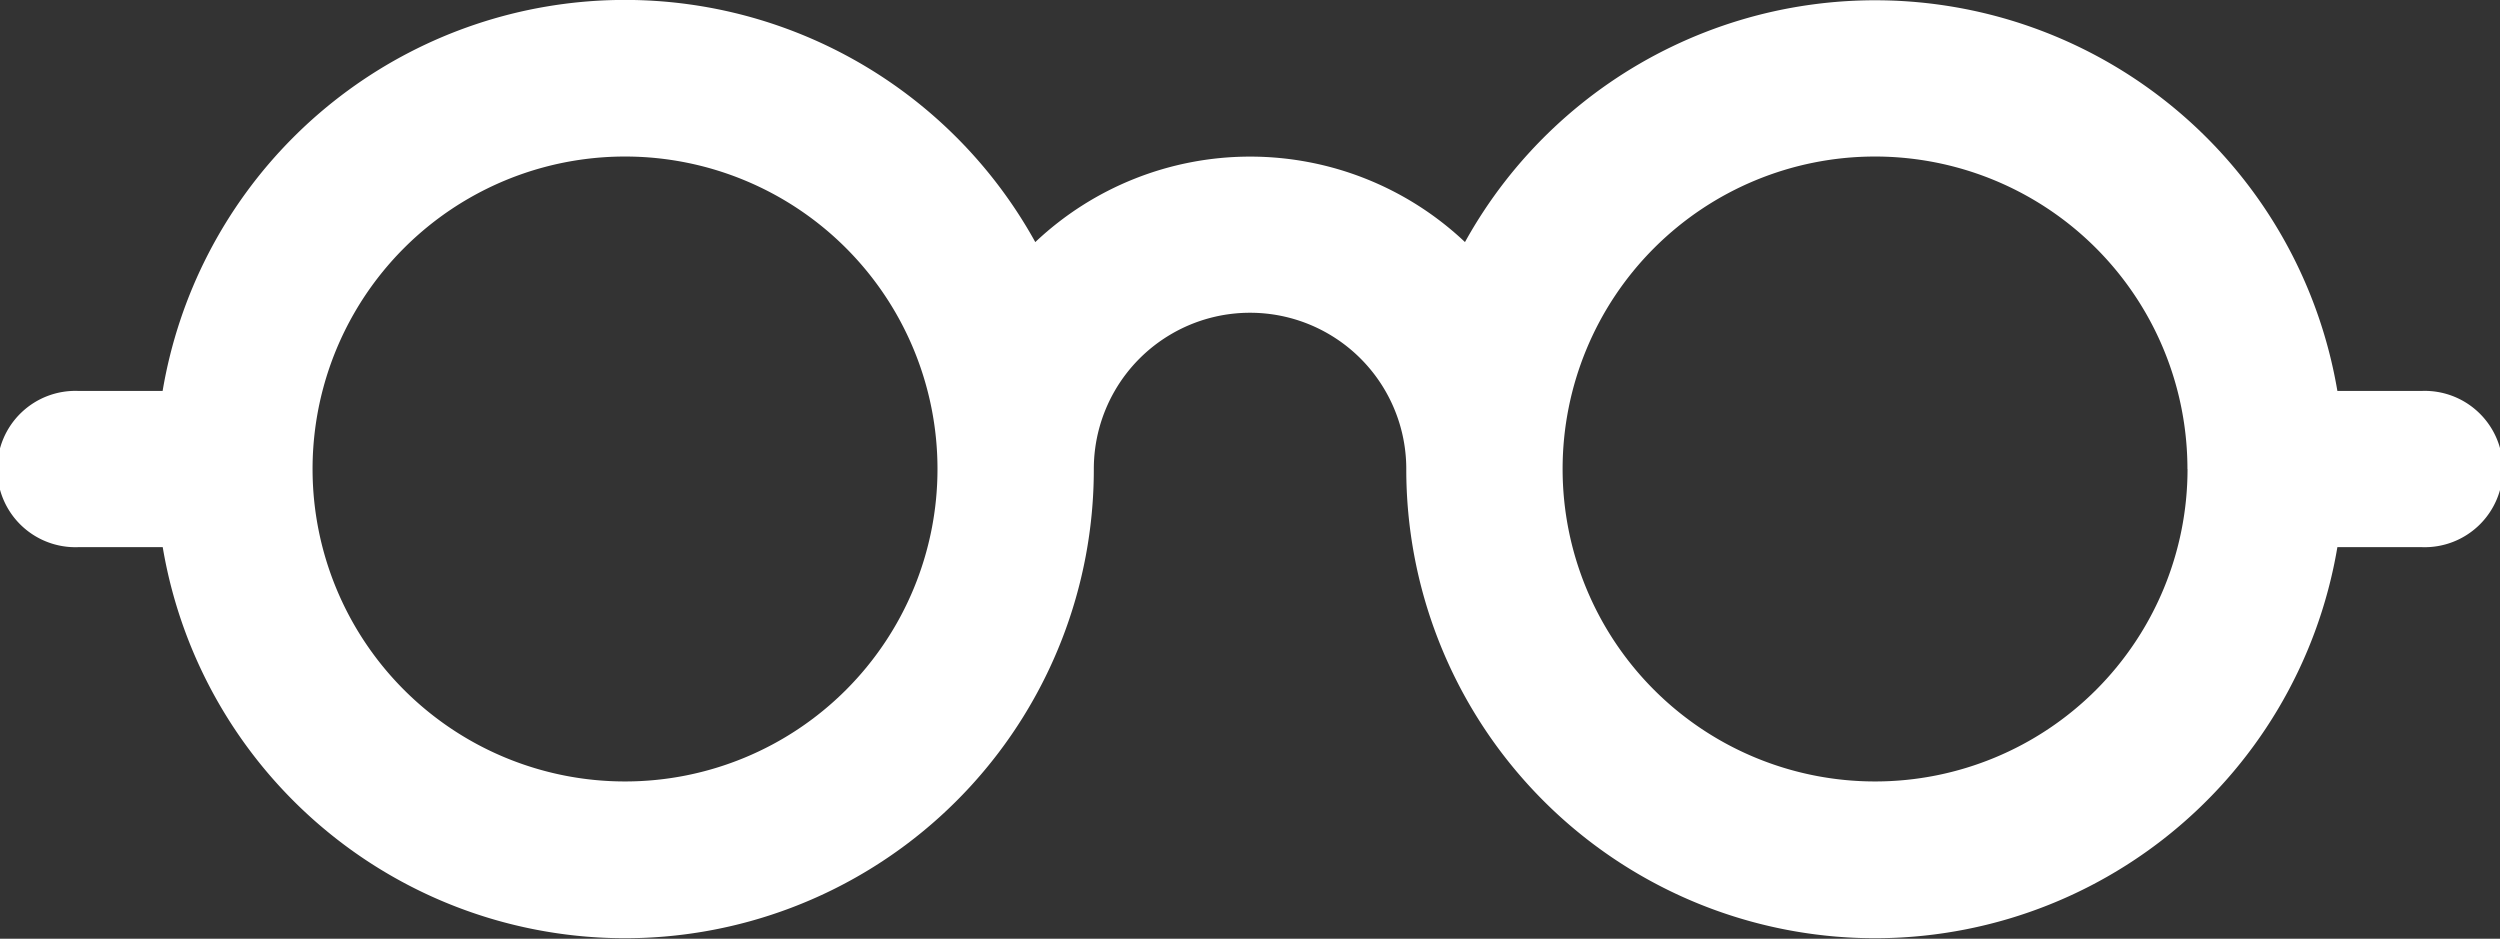 <svg id="Raggruppa_2569" data-name="Raggruppa 2569" xmlns="http://www.w3.org/2000/svg" width="25.427" height="9.548" viewBox="0 0 25.427 9.548">
  <rect x="0" y="0" width="25.427" height="9.548" fill="#333333" stroke="none"/>
  <path id="Tracciato_3636" data-name="Tracciato 3636" d="M6.357,16.586a3.178,3.178,0,1,1-3.178,3.178A3.178,3.178,0,0,1,6.357,16.586Zm4.172.869A4.768,4.768,0,0,0,1.654,18.97H.795a.795.795,0,1,0,0,1.589h.86a4.768,4.768,0,0,0,9.47-.795,1.589,1.589,0,1,1,3.178,0,4.768,4.768,0,0,0,9.47.795h.86a.795.795,0,1,0,0-1.589h-.86A4.768,4.768,0,0,0,14.9,17.456a3.181,3.181,0,0,0-4.37,0Zm11.72,2.309a3.178,3.178,0,1,1-3.178-3.178A3.178,3.178,0,0,1,22.248,19.765Z" transform="translate(0 -14.994)" fill="#fff"/>
</svg>
